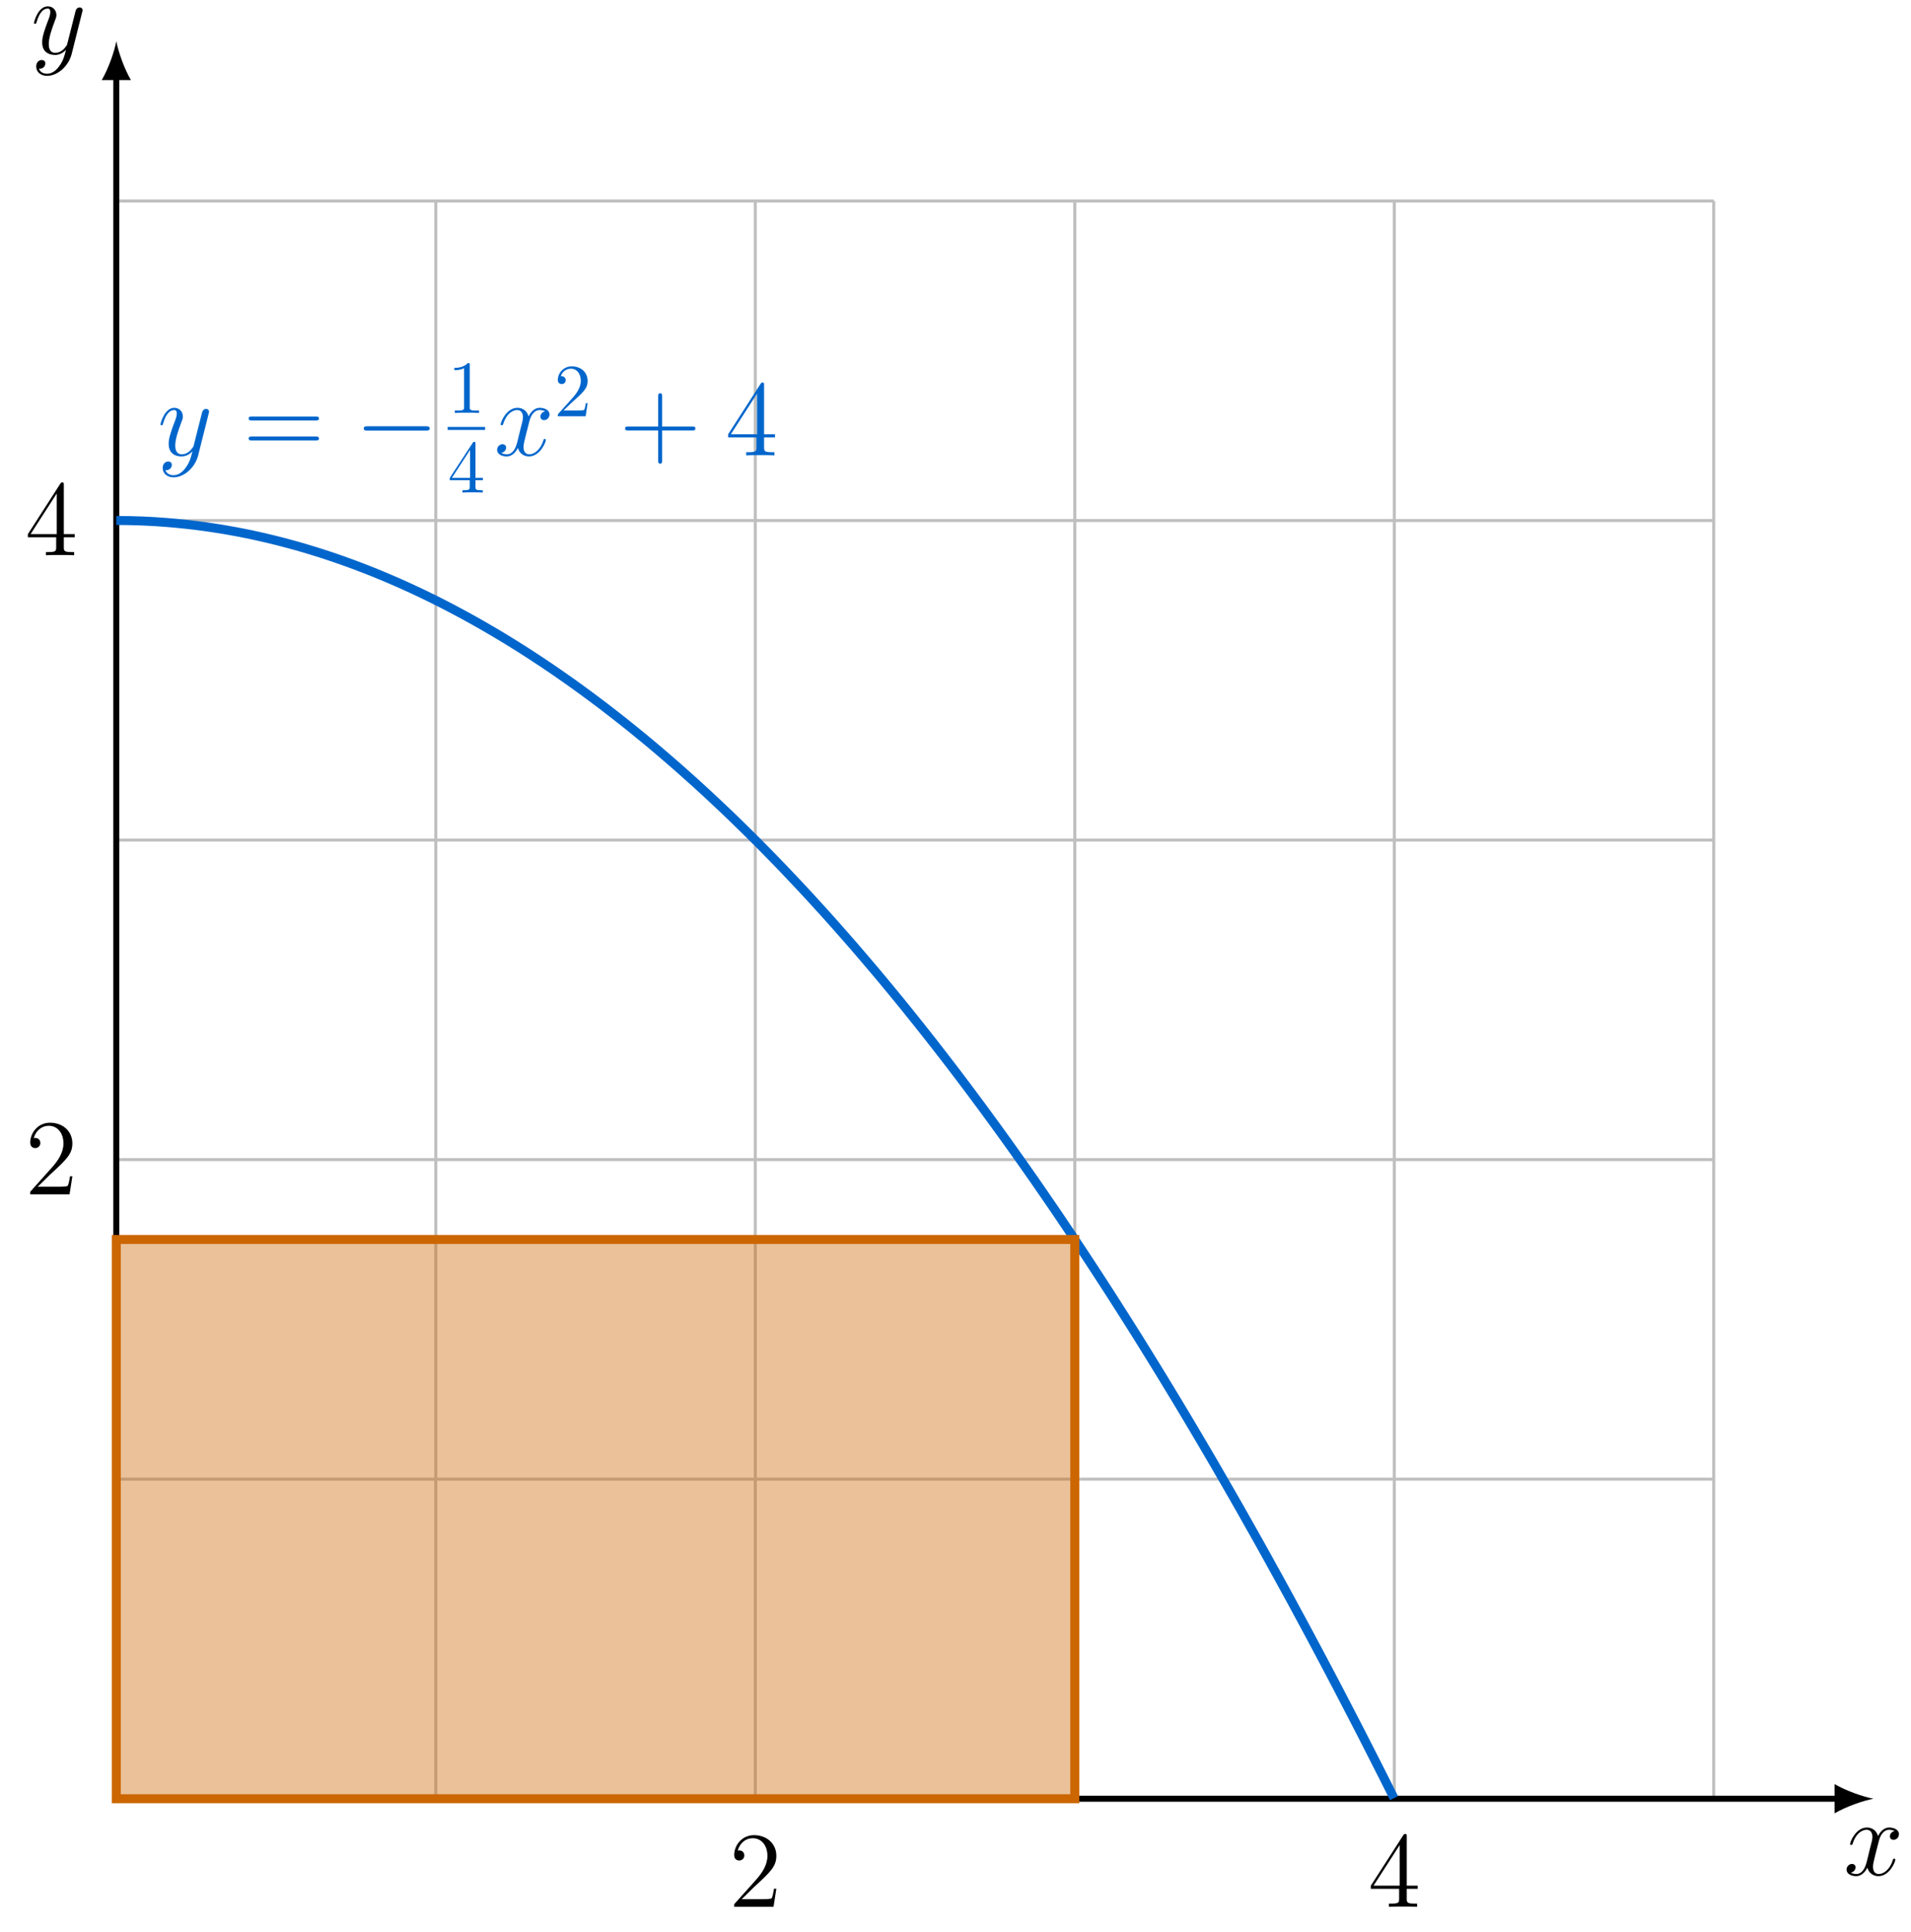 <?xml version="1.0" encoding="UTF-8"?>
<svg xmlns="http://www.w3.org/2000/svg" xmlns:xlink="http://www.w3.org/1999/xlink" width="254.326" height="257.04" viewBox="0 0 254.326 257.04">
<defs>
<g>
<g id="glyph-0-0">
<path d="M 6.797 -5.859 C 6.344 -5.766 6.172 -5.422 6.172 -5.156 C 6.172 -4.812 6.438 -4.688 6.641 -4.688 C 7.078 -4.688 7.375 -5.062 7.375 -5.453 C 7.375 -6.047 6.688 -6.328 6.078 -6.328 C 5.203 -6.328 4.719 -5.469 4.594 -5.188 C 4.266 -6.266 3.375 -6.328 3.109 -6.328 C 1.656 -6.328 0.875 -4.453 0.875 -4.125 C 0.875 -4.078 0.938 -4 1.031 -4 C 1.141 -4 1.172 -4.094 1.203 -4.141 C 1.688 -5.734 2.656 -6.031 3.062 -6.031 C 3.719 -6.031 3.844 -5.438 3.844 -5.094 C 3.844 -4.781 3.766 -4.453 3.578 -3.766 L 3.094 -1.797 C 2.891 -0.938 2.469 -0.141 1.703 -0.141 C 1.641 -0.141 1.281 -0.141 0.969 -0.328 C 1.484 -0.438 1.609 -0.859 1.609 -1.031 C 1.609 -1.312 1.391 -1.484 1.125 -1.484 C 0.781 -1.484 0.406 -1.188 0.406 -0.734 C 0.406 -0.125 1.078 0.141 1.688 0.141 C 2.375 0.141 2.875 -0.406 3.172 -0.984 C 3.406 -0.141 4.109 0.141 4.641 0.141 C 6.109 0.141 6.891 -1.734 6.891 -2.047 C 6.891 -2.125 6.828 -2.188 6.734 -2.188 C 6.609 -2.188 6.594 -2.109 6.562 -2 C 6.172 -0.734 5.328 -0.141 4.688 -0.141 C 4.188 -0.141 3.922 -0.516 3.922 -1.109 C 3.922 -1.422 3.969 -1.656 4.203 -2.594 L 4.703 -4.547 C 4.922 -5.406 5.406 -6.031 6.062 -6.031 C 6.094 -6.031 6.5 -6.031 6.797 -5.859 Z M 6.797 -5.859 "/>
</g>
<g id="glyph-0-1">
<path d="M 3.766 1.609 C 3.391 2.156 2.828 2.641 2.125 2.641 C 1.953 2.641 1.266 2.609 1.047 1.953 C 1.094 1.969 1.156 1.969 1.188 1.969 C 1.625 1.969 1.906 1.594 1.906 1.266 C 1.906 0.938 1.641 0.812 1.422 0.812 C 1.188 0.812 0.688 0.984 0.688 1.688 C 0.688 2.422 1.312 2.922 2.125 2.922 C 3.562 2.922 5 1.609 5.406 0.016 L 6.812 -5.578 C 6.828 -5.656 6.859 -5.734 6.859 -5.828 C 6.859 -6.031 6.688 -6.188 6.469 -6.188 C 6.344 -6.188 6.031 -6.125 5.922 -5.688 L 4.859 -1.484 C 4.797 -1.219 4.797 -1.188 4.672 -1.031 C 4.391 -0.625 3.922 -0.141 3.234 -0.141 C 2.422 -0.141 2.359 -0.938 2.359 -1.312 C 2.359 -2.141 2.734 -3.234 3.125 -4.281 C 3.281 -4.688 3.375 -4.891 3.375 -5.172 C 3.375 -5.781 2.938 -6.328 2.234 -6.328 C 0.922 -6.328 0.391 -4.25 0.391 -4.125 C 0.391 -4.078 0.438 -4 0.547 -4 C 0.672 -4 0.688 -4.062 0.75 -4.266 C 1.094 -5.469 1.641 -6.031 2.188 -6.031 C 2.328 -6.031 2.562 -6.031 2.562 -5.562 C 2.562 -5.188 2.406 -4.781 2.188 -4.234 C 1.484 -2.359 1.484 -1.875 1.484 -1.531 C 1.484 -0.172 2.469 0.141 3.188 0.141 C 3.594 0.141 4.109 0.016 4.625 -0.516 L 4.641 -0.5 C 4.422 0.344 4.281 0.906 3.766 1.609 Z M 3.766 1.609 "/>
</g>
<g id="glyph-1-0">
<path d="M 9.688 -4.641 C 9.891 -4.641 10.141 -4.641 10.141 -4.906 C 10.141 -5.172 9.891 -5.172 9.688 -5.172 L 1.234 -5.172 C 1.031 -5.172 0.781 -5.172 0.781 -4.922 C 0.781 -4.641 1.016 -4.641 1.234 -4.641 Z M 9.688 -1.984 C 9.891 -1.984 10.141 -1.984 10.141 -2.234 C 10.141 -2.516 9.891 -2.516 9.688 -2.516 L 1.234 -2.516 C 1.031 -2.516 0.781 -2.516 0.781 -2.25 C 0.781 -1.984 1.016 -1.984 1.234 -1.984 Z M 9.688 -1.984 "/>
</g>
<g id="glyph-1-1">
<path d="M 5.719 -3.312 L 9.688 -3.312 C 9.891 -3.312 10.141 -3.312 10.141 -3.578 C 10.141 -3.844 9.891 -3.844 9.688 -3.844 L 5.719 -3.844 L 5.719 -7.797 C 5.719 -8 5.719 -8.266 5.469 -8.266 C 5.188 -8.266 5.188 -8.016 5.188 -7.797 L 5.188 -3.844 L 1.234 -3.844 C 1.031 -3.844 0.781 -3.844 0.781 -3.578 C 0.781 -3.312 1.016 -3.312 1.234 -3.312 L 5.188 -3.312 L 5.188 0.641 C 5.188 0.844 5.188 1.109 5.453 1.109 C 5.719 1.109 5.719 0.859 5.719 0.641 Z M 5.719 -3.312 "/>
</g>
<g id="glyph-1-2">
<path d="M 5.172 -9.344 C 5.172 -9.609 5.172 -9.688 4.984 -9.688 C 4.859 -9.688 4.812 -9.688 4.703 -9.516 L 0.391 -2.812 L 0.391 -2.391 L 4.156 -2.391 L 4.156 -1.094 C 4.156 -0.562 4.125 -0.422 3.078 -0.422 L 2.797 -0.422 L 2.797 0 C 3.125 -0.031 4.266 -0.031 4.656 -0.031 C 5.062 -0.031 6.203 -0.031 6.547 0 L 6.547 -0.422 L 6.25 -0.422 C 5.219 -0.422 5.172 -0.562 5.172 -1.094 L 5.172 -2.391 L 6.625 -2.391 L 6.625 -2.812 L 5.172 -2.812 Z M 4.234 -8.219 L 4.234 -2.812 L 0.75 -2.812 Z M 4.234 -8.219 "/>
</g>
<g id="glyph-1-3">
<path d="M 6.312 -2.406 L 6 -2.406 C 5.953 -2.172 5.844 -1.375 5.688 -1.141 C 5.594 -1.016 4.781 -1.016 4.344 -1.016 L 1.688 -1.016 C 2.078 -1.344 2.953 -2.266 3.328 -2.609 C 5.516 -4.625 6.312 -5.359 6.312 -6.781 C 6.312 -8.438 5 -9.531 3.344 -9.531 C 1.672 -9.531 0.703 -8.125 0.703 -6.891 C 0.703 -6.156 1.328 -6.156 1.375 -6.156 C 1.672 -6.156 2.047 -6.375 2.047 -6.828 C 2.047 -7.234 1.781 -7.5 1.375 -7.5 C 1.25 -7.5 1.219 -7.5 1.172 -7.484 C 1.453 -8.469 2.219 -9.125 3.156 -9.125 C 4.375 -9.125 5.125 -8.109 5.125 -6.781 C 5.125 -5.562 4.422 -4.5 3.594 -3.578 L 0.703 -0.344 L 0.703 0 L 5.938 0 Z M 6.312 -2.406 "/>
</g>
<g id="glyph-2-0">
<path d="M 9.453 -3.297 C 9.703 -3.297 9.953 -3.297 9.953 -3.578 C 9.953 -3.875 9.703 -3.875 9.453 -3.875 L 1.688 -3.875 C 1.453 -3.875 1.188 -3.875 1.188 -3.578 C 1.188 -3.297 1.453 -3.297 1.688 -3.297 Z M 9.453 -3.297 "/>
</g>
<g id="glyph-3-0">
<path d="M 2.938 -6.375 C 2.938 -6.625 2.938 -6.641 2.703 -6.641 C 2.078 -6 1.203 -6 0.891 -6 L 0.891 -5.688 C 1.094 -5.688 1.672 -5.688 2.188 -5.953 L 2.188 -0.781 C 2.188 -0.422 2.156 -0.312 1.266 -0.312 L 0.953 -0.312 L 0.953 0 C 1.297 -0.031 2.156 -0.031 2.562 -0.031 C 2.953 -0.031 3.828 -0.031 4.172 0 L 4.172 -0.312 L 3.859 -0.312 C 2.953 -0.312 2.938 -0.422 2.938 -0.781 Z M 2.938 -6.375 "/>
</g>
<g id="glyph-3-1">
<path d="M 2.938 -1.641 L 2.938 -0.781 C 2.938 -0.422 2.906 -0.312 2.172 -0.312 L 1.969 -0.312 L 1.969 0 C 2.375 -0.031 2.891 -0.031 3.312 -0.031 C 3.734 -0.031 4.25 -0.031 4.672 0 L 4.672 -0.312 L 4.453 -0.312 C 3.719 -0.312 3.703 -0.422 3.703 -0.781 L 3.703 -1.641 L 4.688 -1.641 L 4.688 -1.953 L 3.703 -1.953 L 3.703 -6.484 C 3.703 -6.688 3.703 -6.75 3.531 -6.75 C 3.453 -6.75 3.422 -6.75 3.344 -6.625 L 0.281 -1.953 L 0.281 -1.641 Z M 2.984 -1.953 L 0.562 -1.953 L 2.984 -5.672 Z M 2.984 -1.953 "/>
</g>
<g id="glyph-3-2">
<path d="M 1.266 -0.766 L 2.328 -1.797 C 3.875 -3.172 4.469 -3.703 4.469 -4.703 C 4.469 -5.844 3.578 -6.641 2.359 -6.641 C 1.234 -6.641 0.5 -5.719 0.5 -4.828 C 0.5 -4.281 1 -4.281 1.031 -4.281 C 1.203 -4.281 1.547 -4.391 1.547 -4.812 C 1.547 -5.062 1.359 -5.328 1.016 -5.328 C 0.938 -5.328 0.922 -5.328 0.891 -5.312 C 1.109 -5.969 1.656 -6.328 2.234 -6.328 C 3.141 -6.328 3.562 -5.516 3.562 -4.703 C 3.562 -3.906 3.078 -3.125 2.516 -2.5 L 0.609 -0.375 C 0.5 -0.266 0.5 -0.234 0.5 0 L 4.203 0 L 4.469 -1.734 L 4.234 -1.734 C 4.172 -1.438 4.109 -1 4 -0.844 C 3.938 -0.766 3.281 -0.766 3.062 -0.766 Z M 1.266 -0.766 "/>
</g>
</g>
</defs>
<path fill="none" stroke-width="0.399" stroke-linecap="butt" stroke-linejoin="miter" stroke="rgb(75%, 75%, 75%)" stroke-opacity="1" stroke-miterlimit="10" d="M 0 -0.002 L 212.602 -0.002 M 0 42.522 L 212.602 42.522 M 0 85.041 L 212.602 85.041 M 0 127.561 L 212.602 127.561 M 0 170.08 L 212.602 170.08 M 0 212.588 L 212.602 212.588 M 0 -0.002 L 0 212.6 M 42.52 -0.002 L 42.52 212.6 M 85.04 -0.002 L 85.04 212.6 M 127.559 -0.002 L 127.559 212.6 M 170.083 -0.002 L 170.083 212.6 M 212.586 -0.002 L 212.586 212.6 " transform="matrix(1, 0, 0, -1, 15.48, 239.338)"/>
<path fill="none" stroke-width="0.797" stroke-linecap="butt" stroke-linejoin="miter" stroke="rgb(0%, 0%, 0%)" stroke-opacity="1" stroke-miterlimit="10" d="M 0 -0.002 L 229.2 -0.002 " transform="matrix(1, 0, 0, -1, 15.48, 239.338)"/>
<path fill-rule="nonzero" fill="rgb(0%, 0%, 0%)" fill-opacity="1" d="M 249.34 239.34 C 247.961 239.078 245.715 238.301 244.16 237.395 L 244.16 241.281 C 245.715 240.375 247.961 239.598 249.34 239.34 "/>
<g fill="rgb(0%, 0%, 0%)" fill-opacity="1">
<use xlink:href="#glyph-0-0" x="245.347" y="249.5"/>
</g>
<path fill="none" stroke-width="0.797" stroke-linecap="butt" stroke-linejoin="miter" stroke="rgb(0%, 0%, 0%)" stroke-opacity="1" stroke-miterlimit="10" d="M 0 -0.002 L 0 229.197 " transform="matrix(1, 0, 0, -1, 15.48, 239.338)"/>
<path fill-rule="nonzero" fill="rgb(0%, 0%, 0%)" fill-opacity="1" d="M 15.48 5.477 C 15.223 6.859 14.445 9.102 13.539 10.656 L 17.422 10.656 C 16.516 9.102 15.738 6.859 15.48 5.477 "/>
<g fill="rgb(0%, 0%, 0%)" fill-opacity="1">
<use xlink:href="#glyph-0-1" x="4.131" y="7.173"/>
</g>
<path fill="none" stroke-width="1.196" stroke-linecap="butt" stroke-linejoin="miter" stroke="rgb(0%, 40.015%, 79.999%)" stroke-opacity="1" stroke-miterlimit="10" d="M 0 170.08 C 0 170.08 0.618 170.08 0.856 170.076 C 1.09 170.076 1.473 170.068 1.708 170.065 C 1.946 170.061 2.325 170.049 2.563 170.041 C 2.801 170.037 3.18 170.022 3.418 170.014 C 3.657 170.002 4.036 169.986 4.274 169.975 C 4.508 169.963 4.891 169.94 5.125 169.928 C 5.364 169.912 5.743 169.889 5.981 169.869 C 6.219 169.854 6.598 169.826 6.836 169.807 C 7.075 169.787 7.454 169.756 7.692 169.733 C 7.926 169.713 8.309 169.674 8.543 169.65 C 8.782 169.627 9.161 169.588 9.399 169.561 C 9.637 169.537 10.016 169.49 10.254 169.463 C 10.493 169.436 10.872 169.385 11.11 169.354 C 11.344 169.326 11.727 169.272 11.961 169.24 C 12.2 169.205 12.579 169.15 12.817 169.115 C 13.055 169.08 13.434 169.022 13.672 168.983 C 13.911 168.943 14.29 168.881 14.528 168.842 C 14.762 168.799 15.145 168.733 15.379 168.69 C 15.618 168.647 15.997 168.576 16.235 168.533 C 16.473 168.486 16.852 168.412 17.09 168.365 C 17.329 168.315 17.707 168.236 17.946 168.19 C 18.18 168.139 18.563 168.057 18.797 168.002 C 19.036 167.951 19.415 167.865 19.653 167.811 C 19.891 167.756 20.27 167.666 20.508 167.608 C 20.743 167.553 21.125 167.459 21.364 167.397 C 21.598 167.338 21.981 167.24 22.215 167.178 C 22.454 167.119 22.832 167.018 23.071 166.951 C 23.309 166.889 23.688 166.783 23.926 166.717 C 24.161 166.65 24.543 166.541 24.782 166.471 C 25.016 166.4 25.399 166.291 25.633 166.217 C 25.872 166.147 26.25 166.029 26.489 165.955 C 26.727 165.881 27.106 165.76 27.344 165.686 C 27.579 165.608 27.961 165.486 28.2 165.404 C 28.434 165.326 28.817 165.201 29.051 165.119 C 29.29 165.037 29.668 164.904 29.907 164.822 C 30.145 164.74 30.524 164.604 30.762 164.518 C 30.997 164.432 31.379 164.291 31.614 164.205 C 31.852 164.115 32.235 163.975 32.469 163.881 C 32.708 163.791 33.086 163.647 33.325 163.553 C 33.563 163.459 33.942 163.307 34.18 163.213 C 34.415 163.115 34.797 162.963 35.032 162.865 C 35.27 162.768 35.653 162.608 35.887 162.51 C 36.125 162.408 36.504 162.248 36.743 162.143 C 36.981 162.041 37.36 161.877 37.598 161.772 C 37.833 161.666 38.215 161.494 38.45 161.389 C 38.688 161.279 39.071 161.108 39.305 160.998 C 39.543 160.889 39.922 160.709 40.161 160.6 C 40.399 160.486 40.778 160.307 41.016 160.19 C 41.25 160.076 41.633 159.889 41.868 159.775 C 42.106 159.658 42.489 159.467 42.723 159.35 C 42.961 159.233 43.34 159.037 43.579 158.916 C 43.817 158.795 44.196 158.596 44.434 158.475 C 44.668 158.35 45.051 158.15 45.286 158.022 C 45.524 157.897 45.903 157.693 46.141 157.565 C 46.379 157.436 46.758 157.225 46.997 157.096 C 47.235 156.963 47.614 156.752 47.852 156.619 C 48.086 156.486 48.469 156.272 48.704 156.135 C 48.942 155.998 49.321 155.779 49.559 155.639 C 49.797 155.502 50.176 155.279 50.415 155.139 C 50.653 154.998 51.032 154.772 51.27 154.627 C 51.504 154.483 51.887 154.252 52.122 154.108 C 52.36 153.963 52.739 153.729 52.977 153.58 C 53.215 153.432 53.594 153.193 53.833 153.045 C 54.071 152.893 54.45 152.65 54.688 152.498 C 54.922 152.346 55.305 152.1 55.54 151.943 C 55.778 151.791 56.157 151.537 56.395 151.381 C 56.633 151.225 57.012 150.971 57.25 150.811 C 57.489 150.65 57.868 150.393 58.106 150.233 C 58.34 150.068 58.723 149.807 58.958 149.643 C 59.196 149.479 59.575 149.213 59.813 149.045 C 60.051 148.881 60.43 148.611 60.668 148.443 C 60.907 148.272 61.286 147.998 61.524 147.826 C 61.758 147.654 62.141 147.377 62.375 147.205 C 62.614 147.029 62.993 146.748 63.231 146.572 C 63.469 146.397 63.848 146.115 64.086 145.936 C 64.325 145.756 64.704 145.467 64.942 145.287 C 65.176 145.104 65.559 144.811 65.793 144.627 C 66.032 144.447 66.411 144.15 66.649 143.963 C 66.887 143.779 67.266 143.479 67.504 143.291 C 67.743 143.104 68.122 142.799 68.36 142.608 C 68.594 142.416 68.977 142.108 69.211 141.916 C 69.45 141.725 69.829 141.412 70.067 141.217 C 70.305 141.022 70.684 140.705 70.922 140.51 C 71.161 140.311 71.54 139.99 71.778 139.791 C 72.012 139.592 72.395 139.268 72.629 139.065 C 72.868 138.861 73.247 138.537 73.485 138.33 C 73.723 138.127 74.102 137.795 74.34 137.588 C 74.579 137.381 74.957 137.049 75.196 136.838 C 75.43 136.627 75.813 136.291 76.047 136.076 C 76.286 135.865 76.665 135.525 76.903 135.311 C 77.141 135.096 77.52 134.748 77.758 134.533 C 77.997 134.315 78.375 133.967 78.614 133.748 C 78.848 133.525 79.231 133.174 79.465 132.951 C 79.704 132.733 80.082 132.373 80.321 132.15 C 80.559 131.928 80.938 131.565 81.176 131.338 C 81.415 131.111 81.793 130.748 82.032 130.518 C 82.266 130.287 82.649 129.92 82.883 129.69 C 83.122 129.459 83.5 129.088 83.739 128.854 C 83.977 128.619 84.356 128.244 84.594 128.006 C 84.829 127.772 85.211 127.393 85.45 127.154 C 85.684 126.916 86.067 126.529 86.301 126.291 C 86.54 126.049 86.918 125.662 87.157 125.42 C 87.395 125.178 87.774 124.783 88.012 124.537 C 88.247 124.295 88.629 123.897 88.868 123.65 C 89.102 123.4 89.485 123.002 89.719 122.752 C 89.957 122.502 90.336 122.1 90.575 121.846 C 90.813 121.596 91.192 121.19 91.43 120.932 C 91.665 120.678 92.047 120.268 92.286 120.01 C 92.52 119.752 92.903 119.338 93.137 119.076 C 93.375 118.818 93.754 118.4 93.993 118.139 C 94.231 117.877 94.61 117.455 94.848 117.19 C 95.082 116.924 95.465 116.498 95.7 116.233 C 95.938 115.963 96.321 115.533 96.555 115.264 C 96.793 114.998 97.172 114.565 97.411 114.291 C 97.649 114.022 98.028 113.584 98.266 113.311 C 98.5 113.033 98.883 112.592 99.118 112.315 C 99.356 112.041 99.739 111.596 99.973 111.315 C 100.211 111.037 100.59 110.588 100.829 110.307 C 101.067 110.025 101.446 109.576 101.684 109.291 C 101.918 109.006 102.301 108.549 102.536 108.264 C 102.774 107.979 103.157 107.518 103.391 107.229 C 103.629 106.94 104.008 106.479 104.247 106.186 C 104.485 105.897 104.864 105.428 105.102 105.135 C 105.336 104.842 105.719 104.369 105.954 104.072 C 106.192 103.779 106.571 103.303 106.809 103.006 C 107.047 102.709 107.426 102.229 107.665 101.928 C 107.903 101.627 108.282 101.147 108.52 100.842 C 108.754 100.541 109.137 100.053 109.372 99.748 C 109.61 99.443 109.989 98.951 110.227 98.643 C 110.465 98.338 110.844 97.842 111.082 97.533 C 111.321 97.225 111.7 96.725 111.938 96.412 C 112.172 96.1 112.555 95.596 112.79 95.283 C 113.028 94.967 113.407 94.463 113.645 94.147 C 113.883 93.83 114.262 93.318 114.5 92.998 C 114.739 92.682 115.118 92.166 115.356 91.846 C 115.59 91.522 115.973 91.006 116.207 90.682 C 116.446 90.358 116.825 89.834 117.063 89.51 C 117.301 89.182 117.68 88.658 117.918 88.33 C 118.157 87.998 118.536 87.471 118.774 87.139 C 119.008 86.807 119.391 86.275 119.625 85.94 C 119.864 85.608 120.243 85.072 120.481 84.736 C 120.719 84.4 121.098 83.858 121.336 83.522 C 121.575 83.182 121.954 82.639 122.192 82.299 C 122.426 81.955 122.809 81.408 123.043 81.065 C 123.282 80.721 123.661 80.17 123.899 79.822 C 124.137 79.479 124.516 78.924 124.754 78.576 C 124.993 78.229 125.372 77.67 125.61 77.318 C 125.844 76.967 126.227 76.404 126.461 76.049 C 126.7 75.697 127.079 75.131 127.317 74.775 C 127.555 74.42 127.934 73.85 128.172 73.494 C 128.411 73.135 128.79 72.561 129.028 72.201 C 129.262 71.842 129.645 71.26 129.879 70.9 C 130.118 70.537 130.497 69.955 130.735 69.588 C 130.973 69.225 131.352 68.639 131.59 68.272 C 131.829 67.904 132.208 67.315 132.446 66.947 C 132.68 66.576 133.063 65.983 133.297 65.611 C 133.536 65.236 133.915 64.643 134.153 64.268 C 134.391 63.893 134.77 63.291 135.008 62.916 C 135.247 62.537 135.625 61.936 135.864 61.557 C 136.098 61.178 136.481 60.565 136.715 60.186 C 136.954 59.803 137.333 59.19 137.571 58.807 C 137.809 58.424 138.188 57.807 138.426 57.42 C 138.665 57.033 139.043 56.416 139.282 56.026 C 139.516 55.639 139.899 55.01 140.133 54.619 C 140.372 54.229 140.75 53.6 140.989 53.209 C 141.227 52.815 141.606 52.186 141.844 51.787 C 142.083 51.393 142.461 50.756 142.7 50.358 C 142.934 49.959 143.317 49.318 143.551 48.92 C 143.79 48.518 144.168 47.877 144.407 47.475 C 144.645 47.072 145.024 46.424 145.262 46.018 C 145.497 45.615 145.879 44.963 146.118 44.557 C 146.352 44.147 146.735 43.49 146.969 43.08 C 147.208 42.67 147.586 42.014 147.825 41.6 C 148.063 41.19 148.442 40.526 148.68 40.111 C 148.915 39.697 149.297 39.029 149.536 38.615 C 149.77 38.197 150.153 37.526 150.387 37.104 C 150.625 36.686 151.004 36.01 151.243 35.592 C 151.481 35.17 151.86 34.49 152.098 34.068 C 152.333 33.643 152.715 32.963 152.954 32.533 C 153.188 32.108 153.571 31.42 153.805 30.99 C 154.043 30.565 154.422 29.873 154.661 29.443 C 154.899 29.014 155.278 28.318 155.516 27.885 C 155.75 27.451 156.133 26.756 156.372 26.318 C 156.606 25.885 156.989 25.182 157.223 24.74 C 157.461 24.303 157.84 23.6 158.079 23.158 C 158.317 22.717 158.696 22.01 158.934 21.565 C 159.168 21.123 159.551 20.412 159.786 19.967 C 160.024 19.522 160.407 18.803 160.641 18.354 C 160.879 17.904 161.258 17.186 161.497 16.736 C 161.735 16.287 162.114 15.561 162.352 15.111 C 162.586 14.658 162.969 13.932 163.204 13.475 C 163.442 13.022 163.825 12.287 164.059 11.83 C 164.297 11.373 164.676 10.635 164.915 10.178 C 165.153 9.717 165.532 8.979 165.77 8.518 C 166.004 8.053 166.387 7.311 166.622 6.846 C 166.86 6.381 167.239 5.635 167.477 5.166 C 167.715 4.701 168.094 3.951 168.333 3.479 C 168.571 3.01 168.95 2.256 169.188 1.783 C 169.422 1.315 170.04 0.08 170.04 0.08 " transform="matrix(1, 0, 0, -1, 15.48, 239.338)"/>
<path fill-rule="nonzero" fill="rgb(79.999%, 39.983%, 0%)" fill-opacity="0.4" stroke-width="1.196" stroke-linecap="butt" stroke-linejoin="miter" stroke="rgb(79.999%, 39.983%, 0%)" stroke-opacity="1" stroke-miterlimit="10" d="M 0 -0.002 L 127.559 -0.002 L 127.559 74.412 L 0 74.412 Z M 0 -0.002 " transform="matrix(1, 0, 0, -1, 15.48, 239.338)"/>
<g fill="rgb(0%, 40.015%, 79.999%)" fill-opacity="1">
<use xlink:href="#glyph-0-1" x="20.964" y="60.593"/>
</g>
<g fill="rgb(0%, 40.015%, 79.999%)" fill-opacity="1">
<use xlink:href="#glyph-1-0" x="32.313" y="60.593"/>
</g>
<g fill="rgb(0%, 40.015%, 79.999%)" fill-opacity="1">
<use xlink:href="#glyph-2-0" x="47.223" y="60.593"/>
</g>
<g fill="rgb(0%, 40.015%, 79.999%)" fill-opacity="1">
<use xlink:href="#glyph-3-0" x="59.577" y="54.944"/>
</g>
<path fill="none" stroke-width="0.398" stroke-linecap="butt" stroke-linejoin="miter" stroke="rgb(0%, 40.015%, 79.999%)" stroke-opacity="1" stroke-miterlimit="10" d="M 0.001 -0.002 L 4.982 -0.002 " transform="matrix(1, 0, 0, -1, 59.577, 57.006)"/>
<g fill="rgb(0%, 40.015%, 79.999%)" fill-opacity="1">
<use xlink:href="#glyph-3-1" x="59.577" y="65.54"/>
</g>
<g fill="rgb(0%, 40.015%, 79.999%)" fill-opacity="1">
<use xlink:href="#glyph-0-0" x="65.754" y="60.593"/>
</g>
<g fill="rgb(0%, 40.015%, 79.999%)" fill-opacity="1">
<use xlink:href="#glyph-3-2" x="73.736" y="55.387"/>
</g>
<g fill="rgb(0%, 40.015%, 79.999%)" fill-opacity="1">
<use xlink:href="#glyph-1-1" x="82.404" y="60.593"/>
</g>
<g fill="rgb(0%, 40.015%, 79.999%)" fill-opacity="1">
<use xlink:href="#glyph-1-2" x="96.515" y="60.593"/>
</g>
<g fill="rgb(0%, 0%, 0%)" fill-opacity="1">
<use xlink:href="#glyph-1-2" x="3.32" y="73.882"/>
</g>
<g fill="rgb(0%, 0%, 0%)" fill-opacity="1">
<use xlink:href="#glyph-1-3" x="3.32" y="158.921"/>
</g>
<g fill="rgb(0%, 0%, 0%)" fill-opacity="1">
<use xlink:href="#glyph-1-3" x="97.008" y="253.719"/>
</g>
<g fill="rgb(0%, 0%, 0%)" fill-opacity="1">
<use xlink:href="#glyph-1-2" x="182.047" y="253.719"/>
</g>
</svg>
